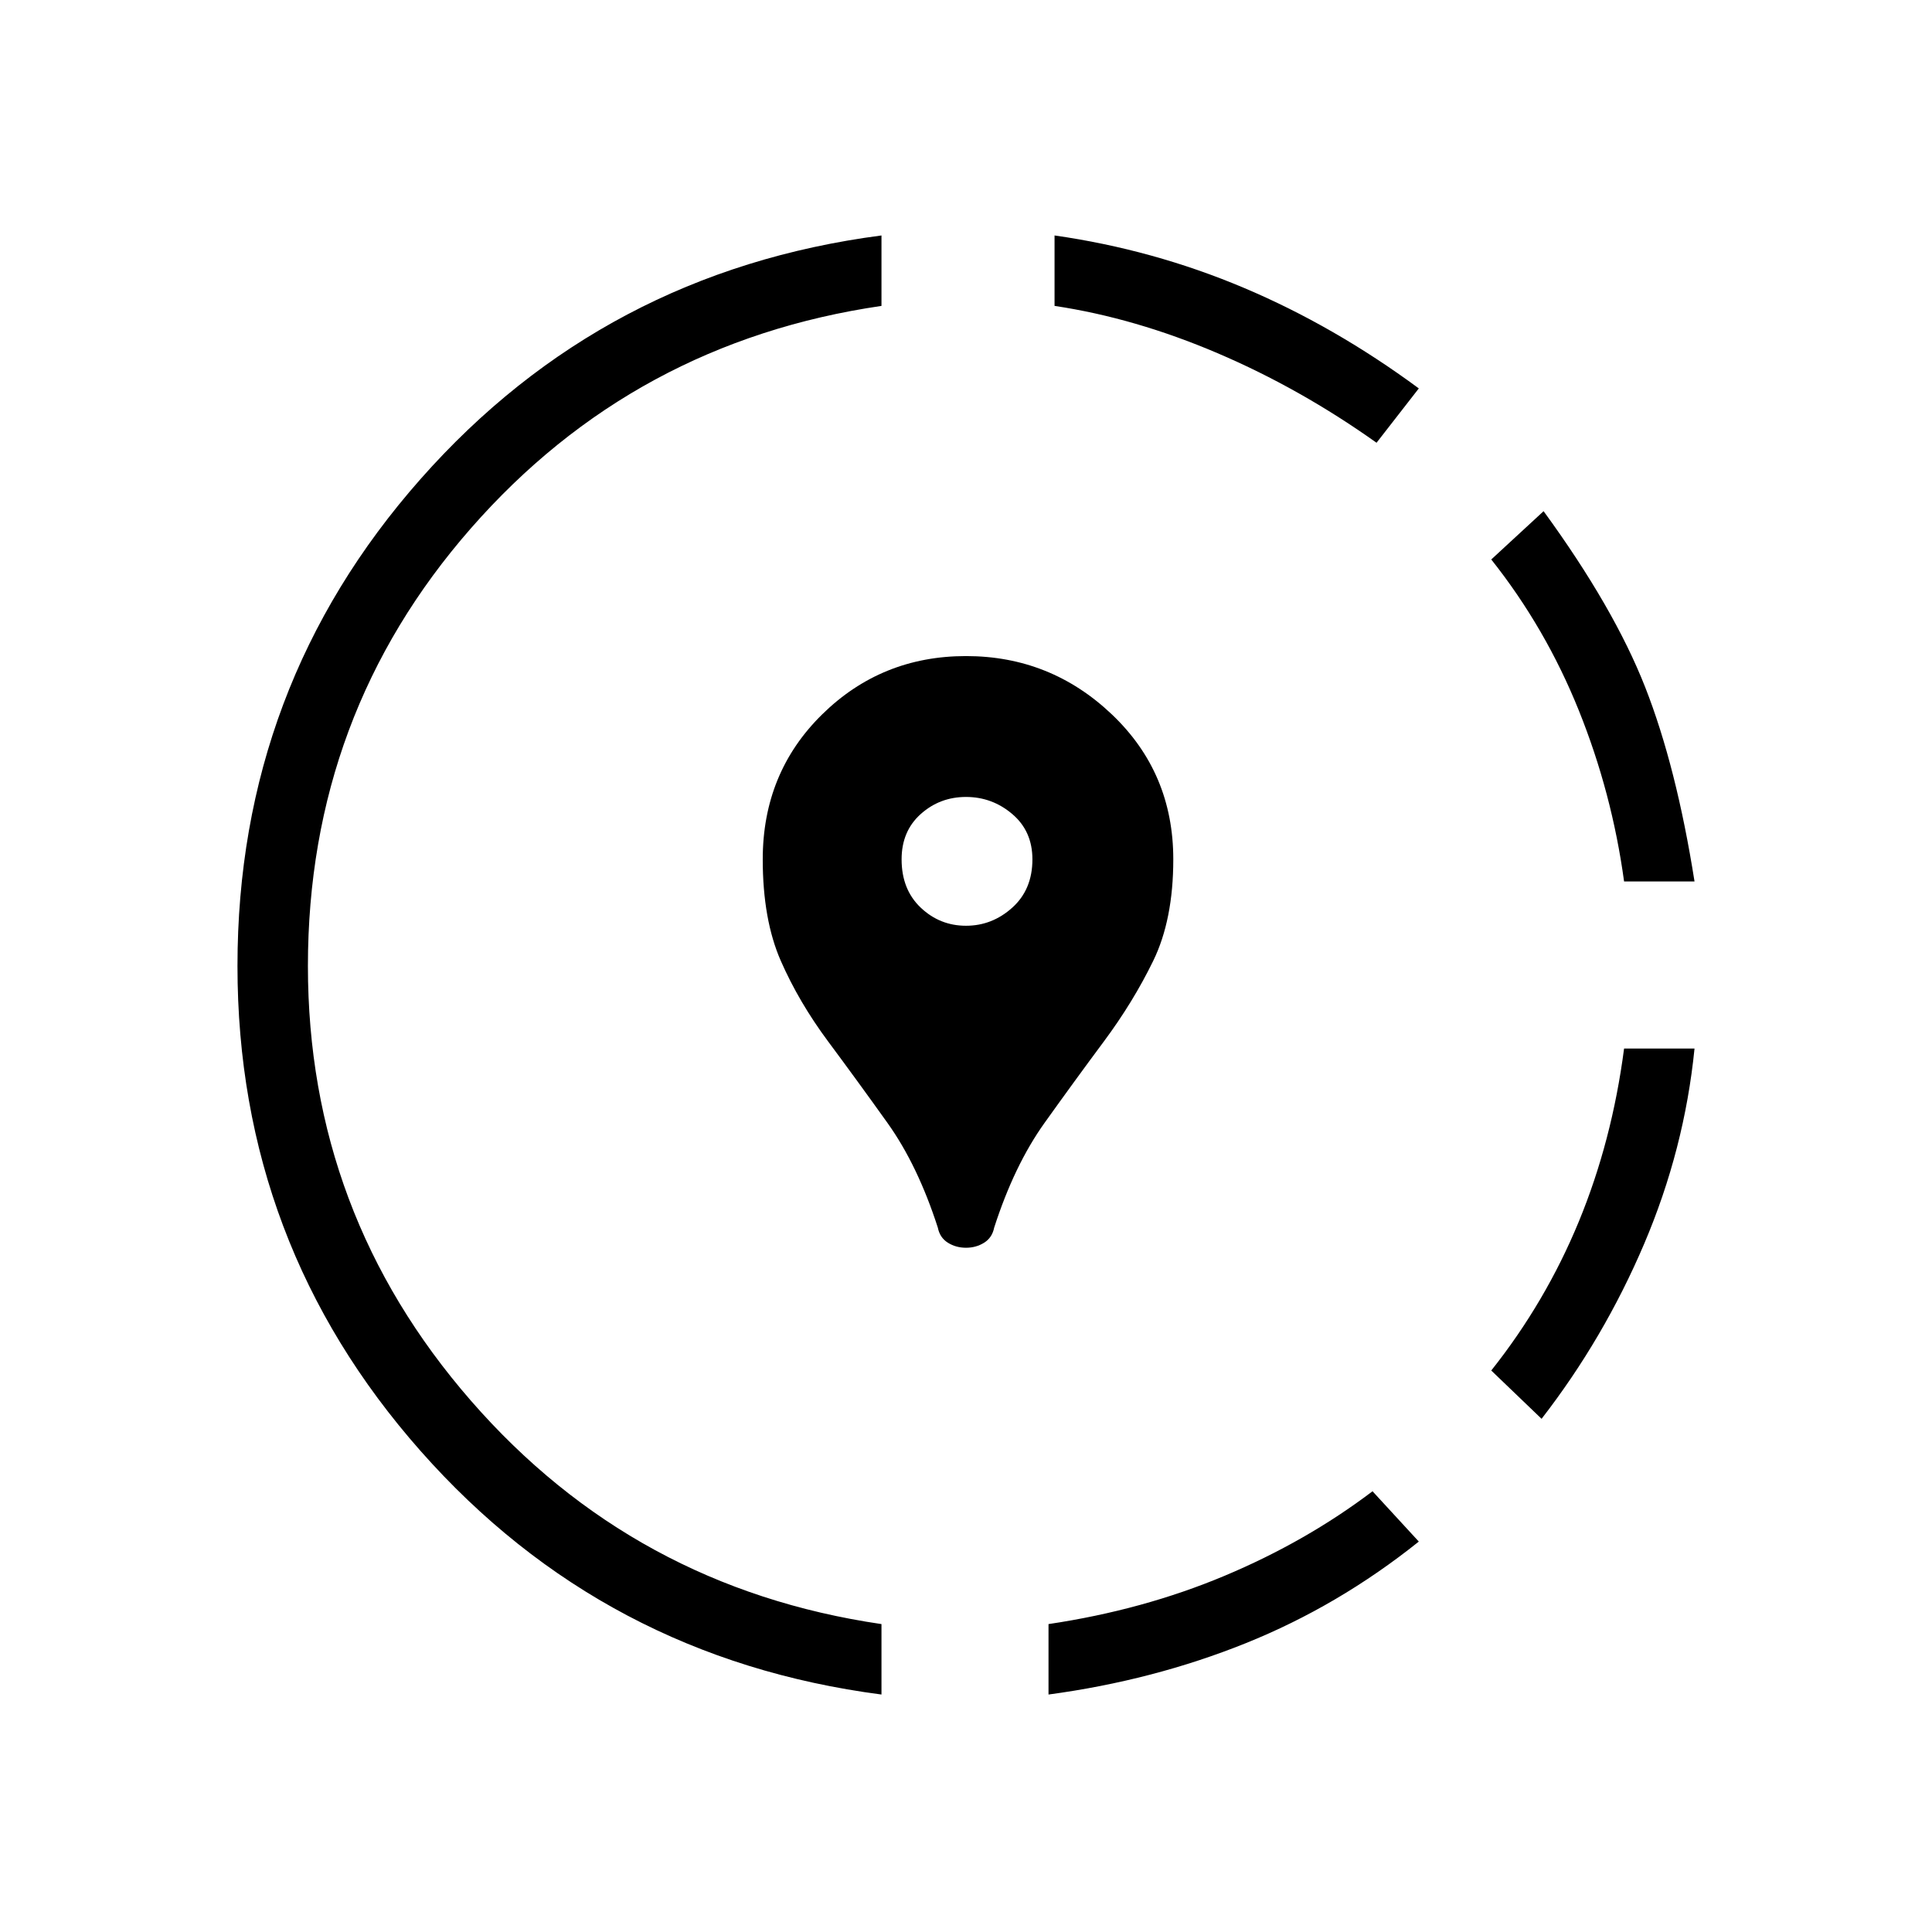 <svg xmlns="http://www.w3.org/2000/svg" height="48" width="48"><path d="M34.1 37.05 35.25 38.3Q33.25 39.9 30.95 40.825Q28.65 41.75 26.05 42.1V40.35Q28.4 40 30.425 39.15Q32.45 38.3 34.1 37.05ZM42.1 26.05Q41.85 28.55 40.85 30.9Q39.85 33.25 38.3 35.25L37.05 34.05Q38.4 32.35 39.225 30.35Q40.05 28.35 40.35 26.05ZM38.35 12.7Q40.1 15.1 40.875 17.075Q41.65 19.05 42.1 21.9H40.35Q40.05 19.7 39.225 17.65Q38.4 15.6 37.05 13.9ZM21.9 5.85V7.6Q15.75 8.5 11.7 13.125Q7.65 17.75 7.65 24Q7.65 30.15 11.7 34.8Q15.75 39.45 21.9 40.35V42.1Q15 41.2 10.45 36.05Q5.9 30.9 5.9 24Q5.9 17.05 10.45 11.9Q15 6.75 21.9 5.85ZM26.2 5.85Q28.65 6.2 30.9 7.15Q33.15 8.1 35.25 9.65L34.2 11Q32.3 9.65 30.25 8.775Q28.2 7.9 26.2 7.6ZM24 31Q23.75 31 23.55 30.875Q23.35 30.75 23.3 30.5Q22.8 28.95 22.05 27.9Q21.3 26.85 20.575 25.875Q19.85 24.9 19.4 23.875Q18.95 22.85 18.95 21.35Q18.95 19.2 20.425 17.75Q21.9 16.3 24 16.3Q26.1 16.3 27.625 17.75Q29.15 19.2 29.15 21.35Q29.15 22.85 28.65 23.875Q28.15 24.9 27.425 25.875Q26.7 26.85 25.95 27.9Q25.2 28.95 24.7 30.5Q24.65 30.75 24.45 30.875Q24.25 31 24 31ZM24 23Q24.65 23 25.15 22.55Q25.65 22.1 25.65 21.35Q25.65 20.65 25.15 20.225Q24.65 19.8 24 19.8Q23.35 19.8 22.875 20.225Q22.4 20.65 22.4 21.35Q22.4 22.1 22.875 22.55Q23.35 23 24 23Z"/></svg>